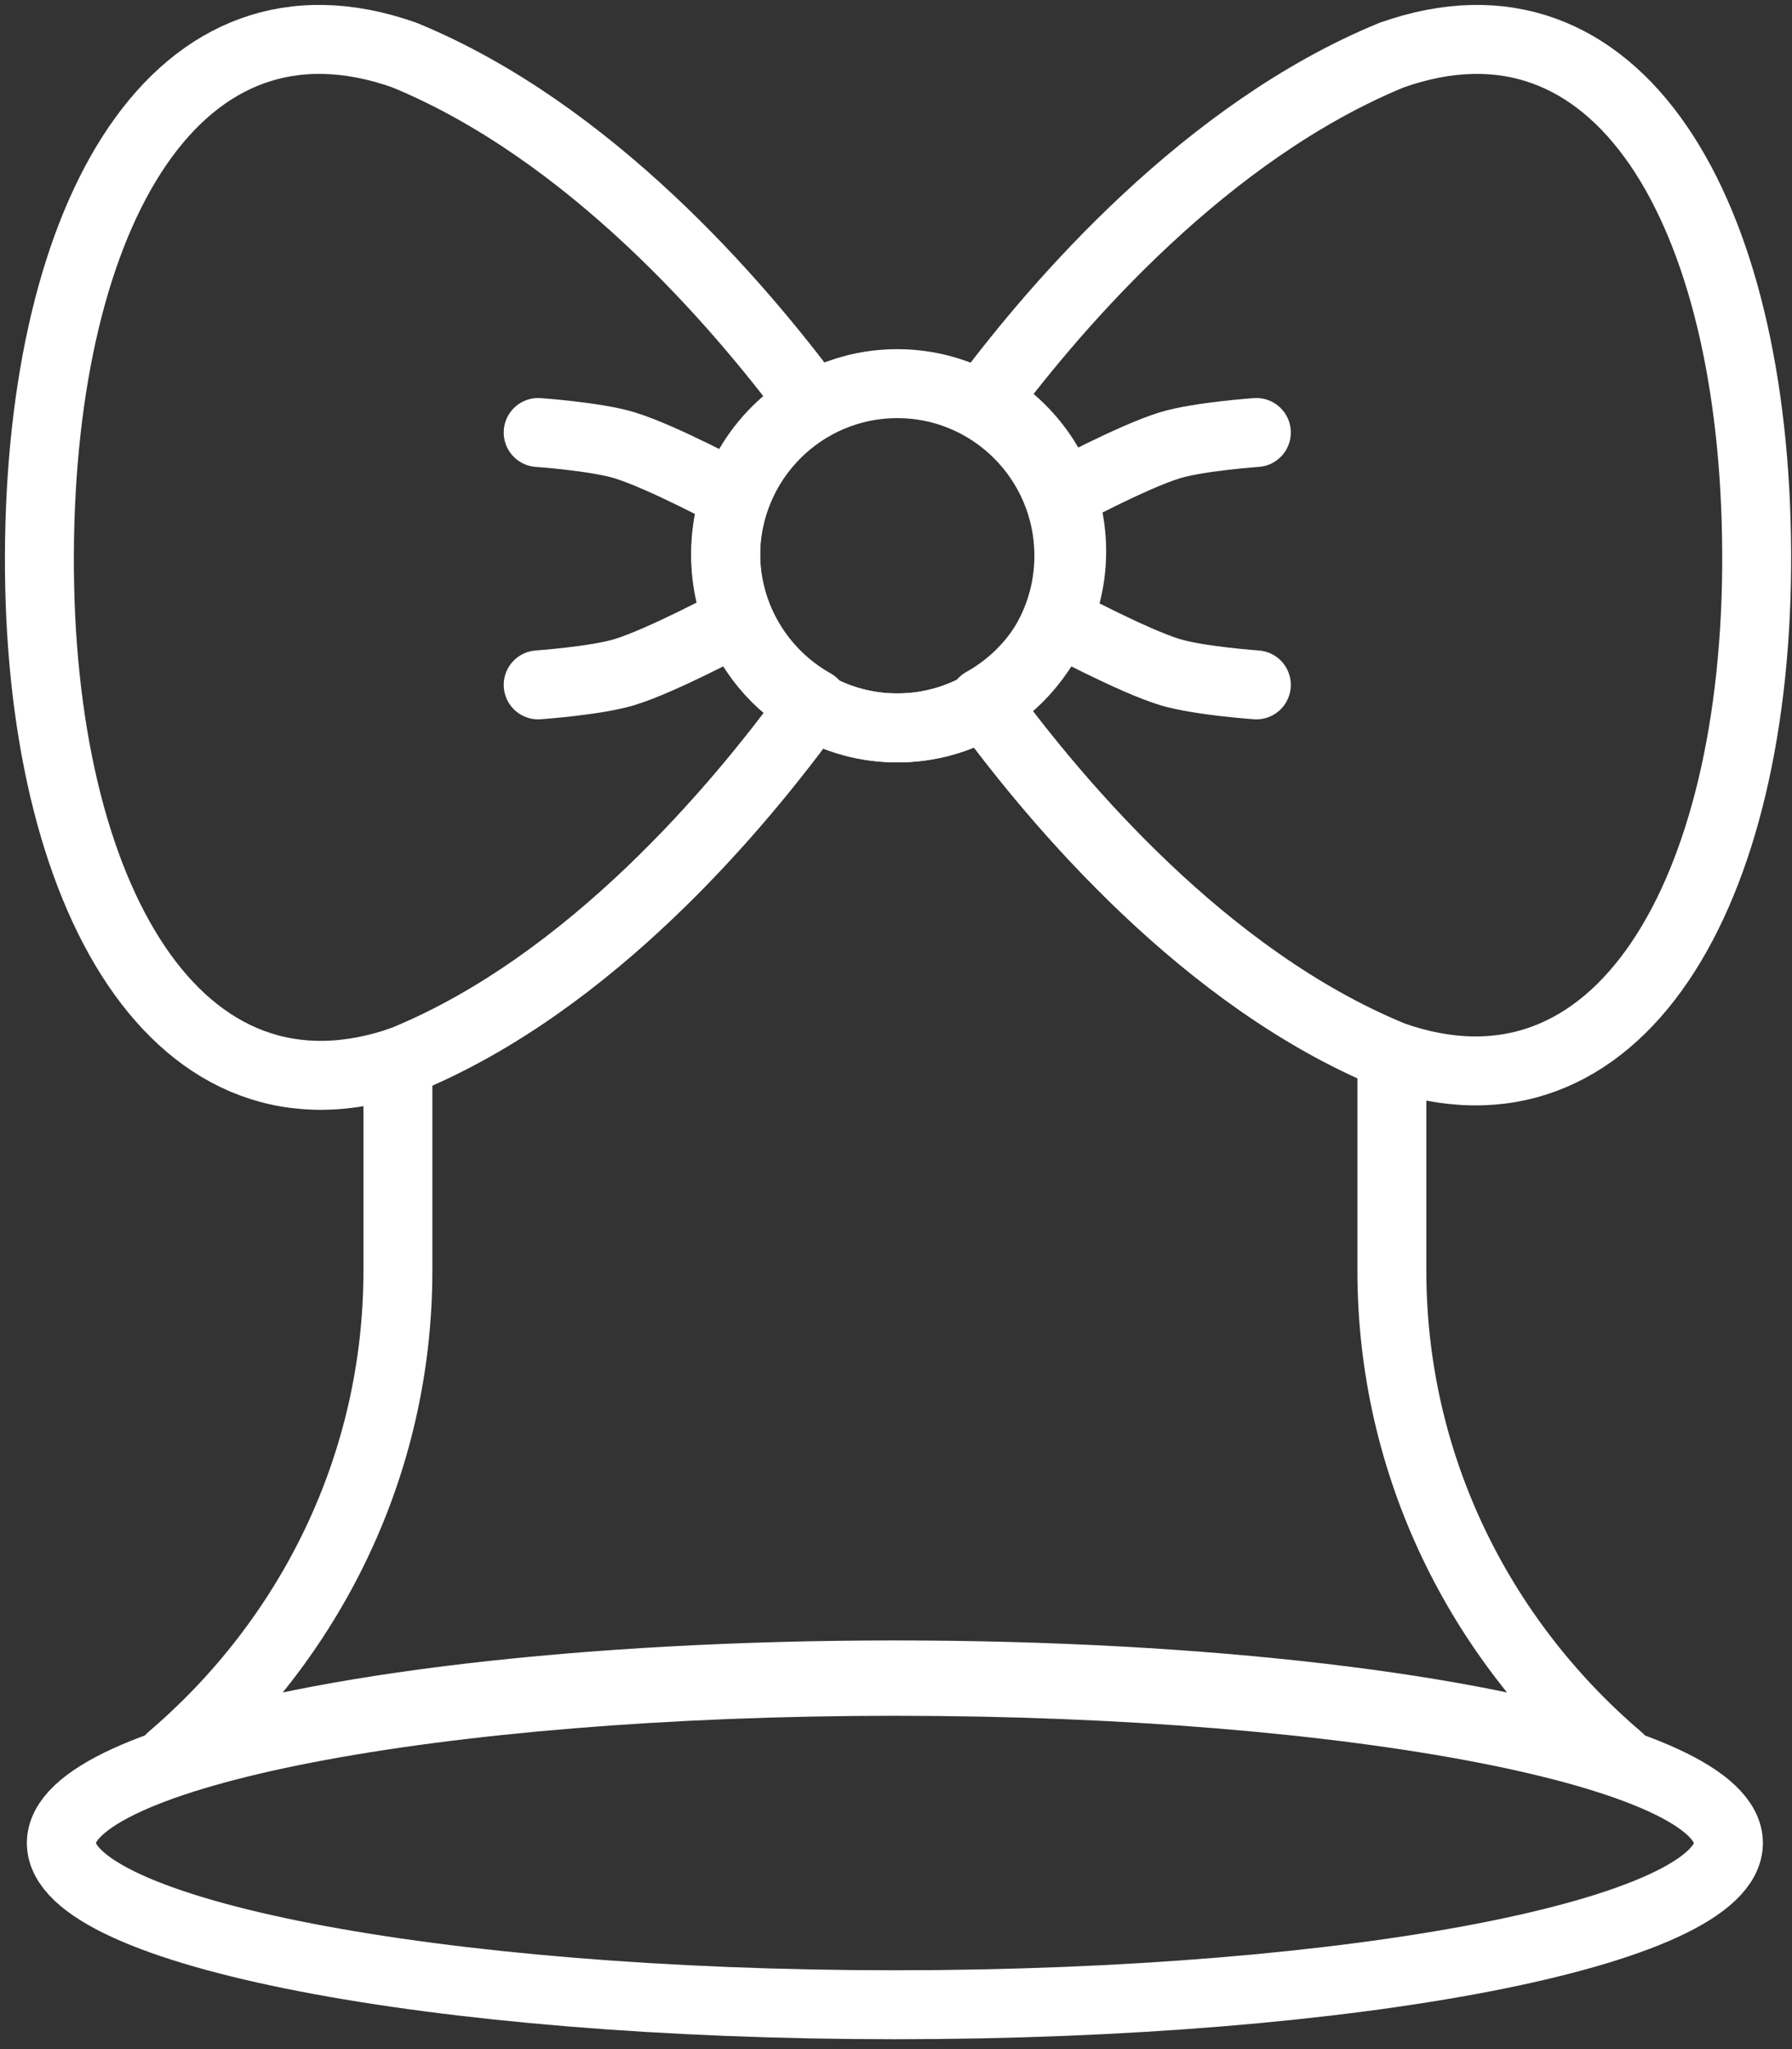 <?xml version="1.0" encoding="UTF-8"?>
<svg width="91px" height="104px" viewBox="0 0 91 104" version="1.1" xmlns="http://www.w3.org/2000/svg" xmlns:xlink="http://www.w3.org/1999/xlink">
    <rect x="0" y="0" width="91" height="104" fill="#333333" stroke="none"/>
    <!-- Generator: Sketch 46.2 (44496) - http://www.bohemiancoding.com/sketch -->
    <title>holidays-37</title>
    <desc>Created with Sketch.</desc>
    <defs></defs>
    <g id="ALL" stroke="none" stroke-width="1" fill="none" fill-rule="evenodd" stroke-linecap="round" stroke-linejoin="round">
        <g id="Secondary" transform="translate(-1006, -7802)" stroke="#FFFFFF" stroke-width="3.5">
            <g id="holidays-37" transform="translate(1008, 7804)">
                <path d="M68.681,51.575 L68.681,62.49 C68.681,72.356 73.141,81.206 80.203,87.224 L80.203,87.224 C73.014,84.71 59.247,83.009 43.443,83.009 C27.64,83.009 13.872,84.71 6.684,87.224 C13.745,81.206 18.206,72.356 18.206,62.49 L18.206,51.912 C18.318,51.875 18.431,51.836 18.544,51.796 C27.964,47.921 35.454,39.035 39.25,33.8 L39.25,33.8 C40.522,34.528 41.995,34.945 43.564,34.945 C45.182,34.945 46.696,34.503 47.994,33.733 C51.802,38.932 59.274,47.706 68.662,51.569 C68.668,51.571 68.674,51.573 68.681,51.575 L68.681,51.575 Z" id="Layer-1"></path>
                <path d="M43.443,99.749 C66.821,99.749 85.772,96.074 85.772,91.541 C85.772,87.008 66.821,83.333 43.443,83.333 C20.065,83.333 1.114,87.008 1.114,91.541 C1.114,96.074 20.065,99.749 43.443,99.749 L43.443,99.749 Z" id="Layer-2"></path>
                <path d="M39.322,33.701 C35.549,38.922 28.023,47.896 18.544,51.796 C7.039,55.87 -0.08,43.54 0.001,26.123 C0.081,8.707 7.038,-3.275 18.544,0.798 C27.959,4.672 35.447,13.363 39.245,18.48 C36.62,19.985 34.851,22.82 34.851,26.069 C34.851,29.349 36.655,32.208 39.322,33.701 L39.322,33.701 Z" id="Layer-3"></path>
                <path d="M47.921,33.633 C51.706,38.819 59.213,47.681 68.662,51.569 C80.168,55.642 87.286,43.374 87.206,26.038 C87.125,8.702 80.168,-3.275 68.662,0.799 C59.272,4.662 51.8,13.278 47.992,18.375 C50.637,19.874 52.422,22.72 52.422,25.984 C52.422,29.277 50.604,32.144 47.921,33.633 L47.921,33.633 Z" id="Layer-4"></path>
                <ellipse id="Layer-5" cx="43.564" cy="26.208" rx="8.713" ry="8.736"></ellipse>
                <path d="M51.842,23.151 C51.842,23.151 55.508,21.182 57.405,20.602 C58.853,20.158 61.799,19.951 61.799,19.951" id="Layer-6"></path>
                <path d="M51.842,29.561 C51.842,29.561 55.508,31.529 57.405,32.11 C58.853,32.553 61.799,32.76 61.799,32.76" id="Layer-7"></path>
                <path d="M35.287,23.151 C35.287,23.151 31.62,21.182 29.723,20.602 C28.276,20.158 25.329,19.951 25.329,19.951" id="Layer-8"></path>
                <path d="M35.287,29.561 C35.287,29.561 31.62,31.529 29.723,32.11 C28.276,32.553 25.329,32.76 25.329,32.76" id="Layer-9"></path>
            </g>
        </g>
    </g>
</svg>